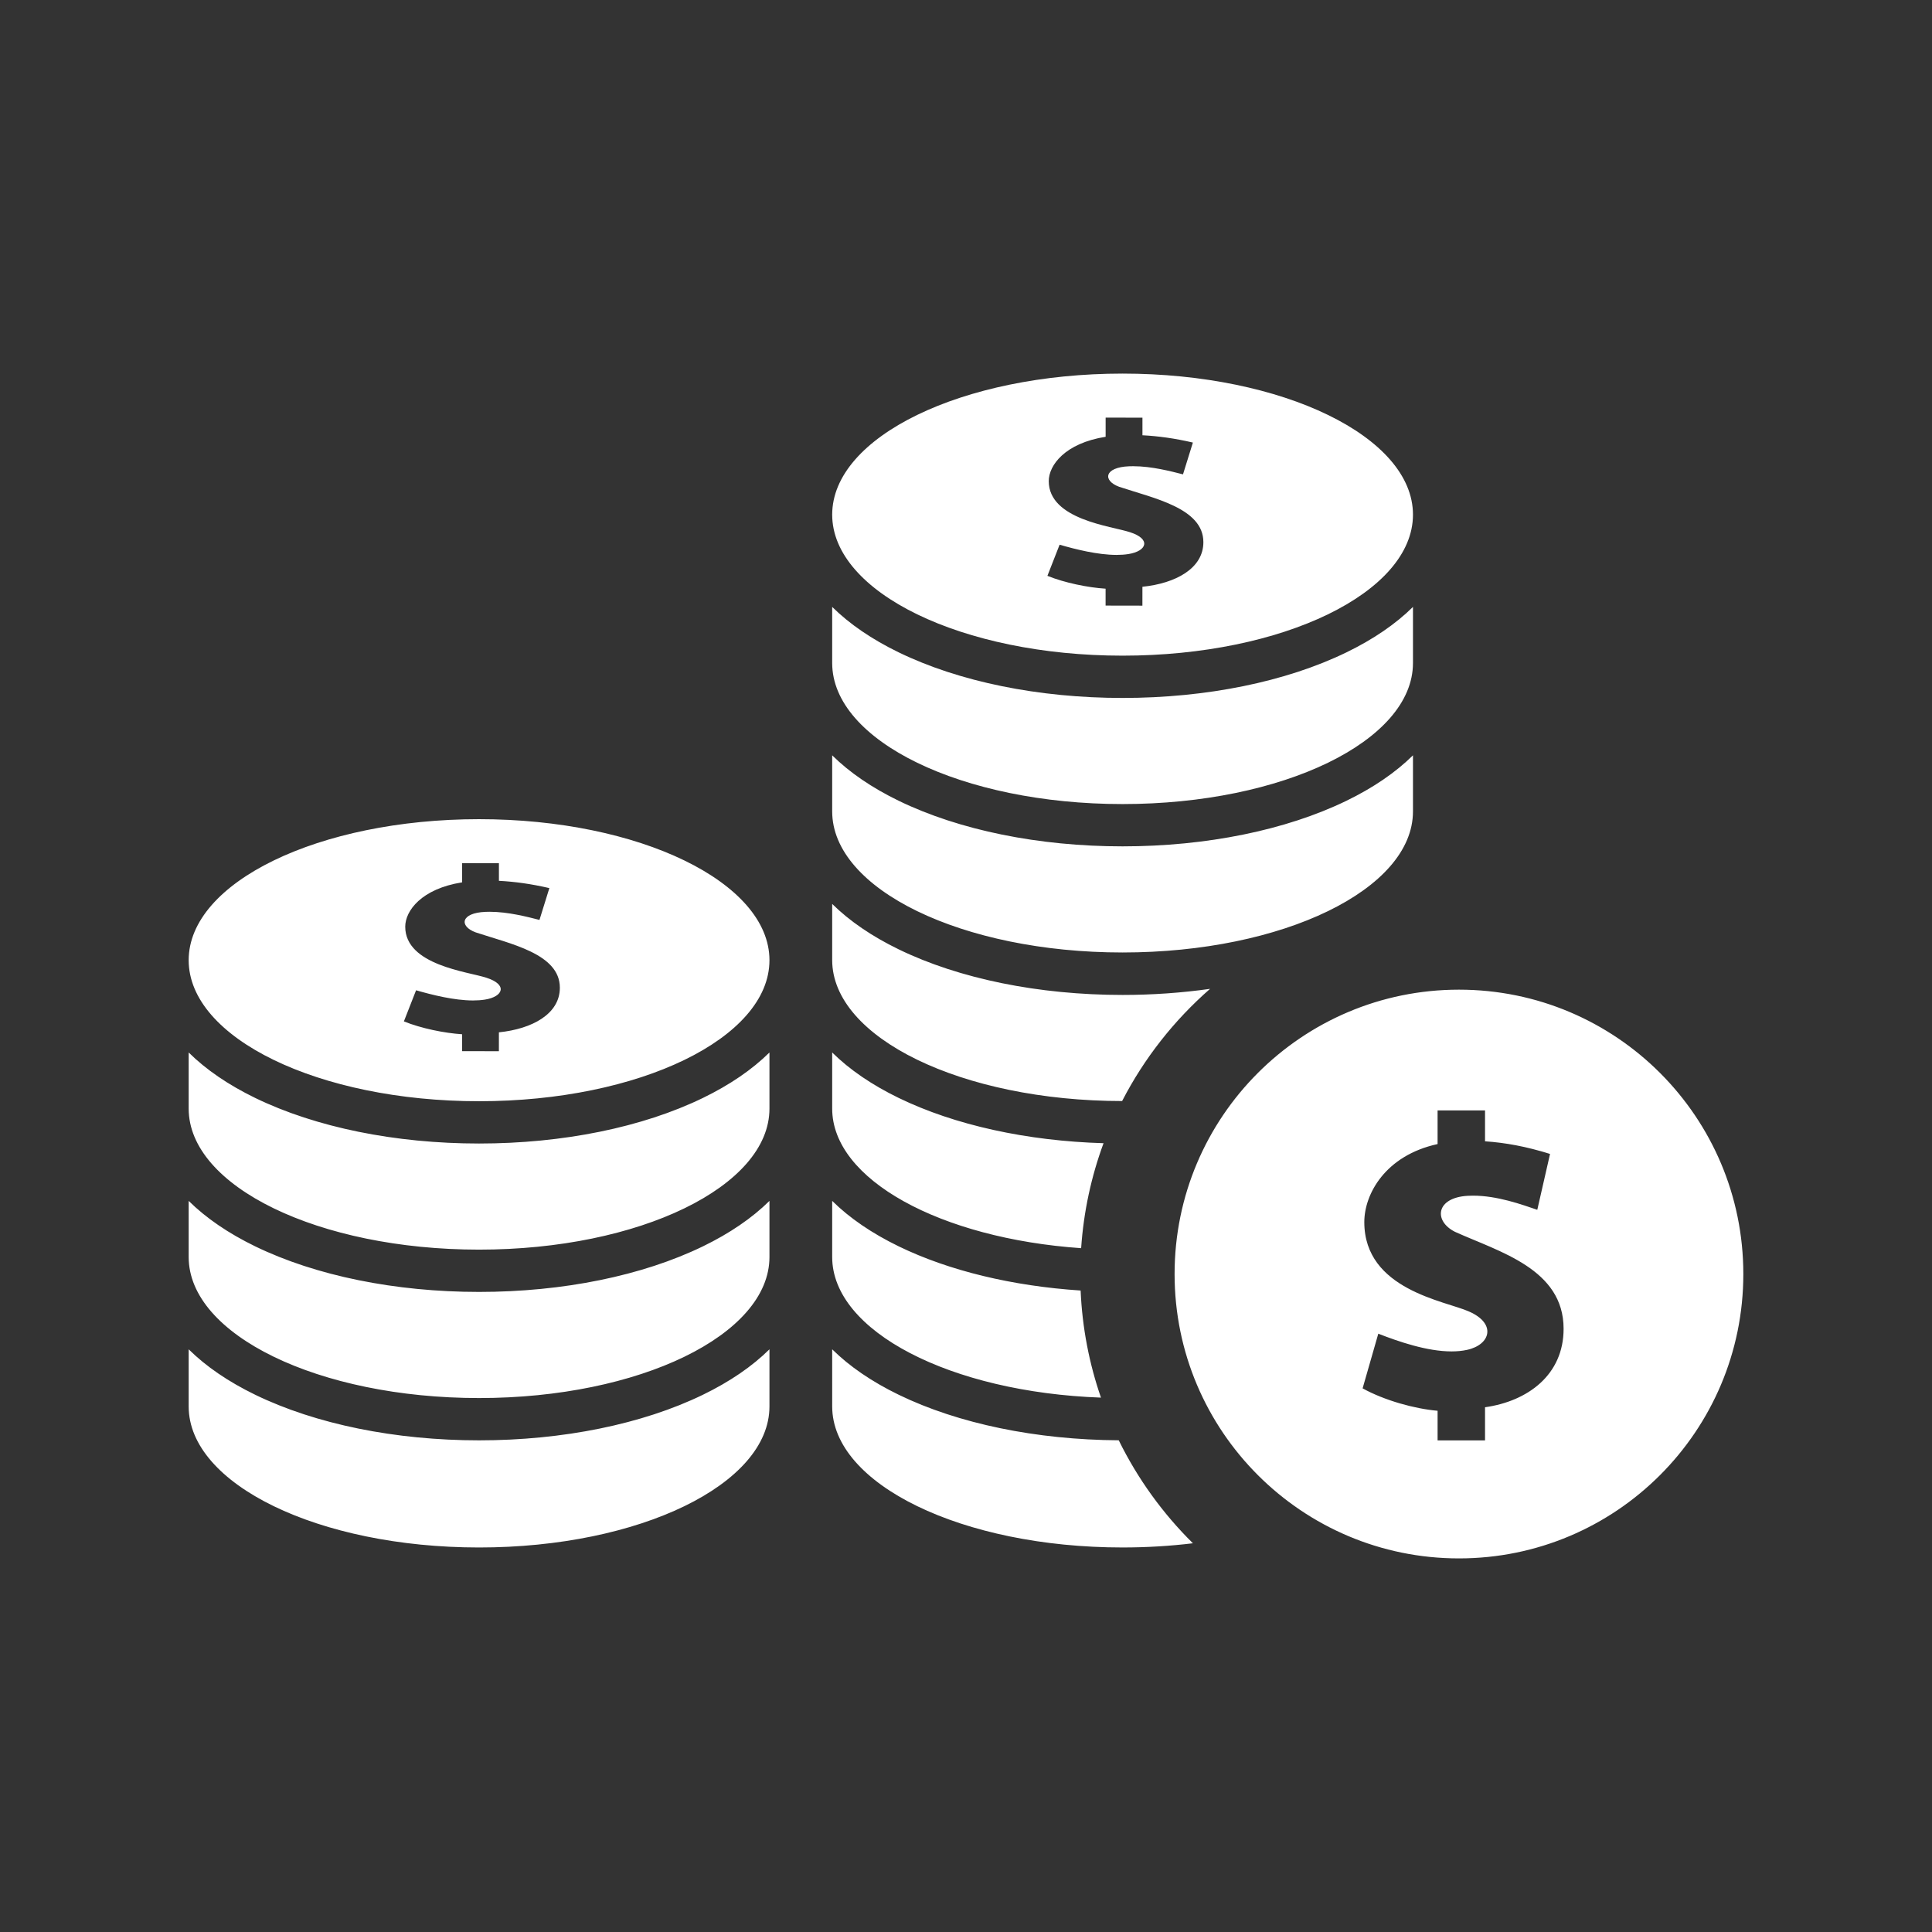 <?xml version="1.0" encoding="utf-8"?>
<!-- Generator: Adobe Illustrator 16.0.0, SVG Export Plug-In . SVG Version: 6.00 Build 0)  -->
<!DOCTYPE svg PUBLIC "-//W3C//DTD SVG 1.1//EN" "http://www.w3.org/Graphics/SVG/1.1/DTD/svg11.dtd">
<svg version="1.1" id="Layer_1" xmlns="http://www.w3.org/2000/svg" xmlns:xlink="http://www.w3.org/1999/xlink" x="0px" y="0px"
	 width="512px" height="512px" viewBox="0 0 512 512" enable-background="new 0 0 512 512" xml:space="preserve">
<rect x="0" y="0" width="512" height="512" fill="#333333" stroke="none"/>
<path id="coin-10-icon" fill="#FFFFFF" d="M386.638,262.27c-41.621,0-75.361,33.739-75.361,75.362
	c0,41.621,33.74,75.361,75.361,75.361c41.623,0,75.362-33.74,75.362-75.361C462,296.009,428.261,262.27,386.638,262.27z
	 M393.548,372.938v8.787h-12.572v-7.857c-6.034-0.518-14.003-2.705-19.87-5.939l4.157-14.488c5.444,2.125,12.938,4.697,19.411,4.697
	c1.432,0,2.811-0.125,4.107-0.408c6.271-1.369,7.854-7.002,0.474-10.186c-6.238-2.799-27.7-5.727-27.7-23.676
	c0-7.436,5.573-17.654,19.421-20.68v-8.916h12.572v8.184c5.385,0.369,10.881,1.365,17.229,3.35
	c-0.637,2.771-3.379,14.805-3.379,14.805c-4.087-1.391-10.588-3.75-17.022-3.75c-0.468,0-0.935,0.015-1.401,0.039
	c-8.496,0.478-9.104,6.683-3.377,9.55c11.751,5.312,28.771,9.831,28.771,25.68C414.384,364.374,404.842,371.348,393.548,372.938z
	 M220.538,293.794v-14.875c4.604,4.549,10.52,8.592,17.644,12.054c14.814,7.192,33.925,11.393,54.269,11.989
	c-3.237,8.769-5.278,18.106-5.938,27.82C249.216,328.193,220.538,312.622,220.538,293.794z M220.538,254.419v-14.873
	c4.604,4.545,10.52,8.59,17.644,12.049c16.034,7.787,37.097,12.074,59.312,12.074c7.935,0,15.718-0.558,23.182-1.612
	c-9.521,8.317-17.46,18.401-23.304,29.733C254.927,291.759,220.538,275.04,220.538,254.419z M220.538,175.714v-14.875
	c4.604,4.547,10.52,8.592,17.644,12.053c16.034,7.785,37.097,12.072,59.312,12.072c22.219,0,43.284-4.287,59.312-12.072
	c7.124-3.461,13.042-7.506,17.646-12.053v14.875c0,20.641-34.455,37.373-76.958,37.373
	C254.993,213.087,220.538,196.354,220.538,175.714z M297.494,173.757c42.503,0,76.958-16.732,76.958-37.371
	c0-20.645-34.455-37.379-76.958-37.379c-42.501,0-76.956,16.734-76.956,37.379C220.538,157.024,254.993,173.757,297.494,173.757z
	 M299.423,141.028c-4.839-1.604-21.493-3.301-21.493-13.523c0.002-4.236,4.332-10.051,15.072-11.752l0.002-5.082l9.756,0.018
	l-0.001,4.66c4.183,0.223,8.446,0.791,13.369,1.932c-0.492,1.58-2.621,8.428-2.621,8.428c-3.172-0.797-8.211-2.148-13.203-2.158
	c-0.362,0-0.728,0.008-1.095,0.021c-6.592,0.262-7.064,3.795-2.622,5.434c9.118,3.043,22.324,5.637,22.32,14.664
	c0.013,6.979-7.39,10.941-16.154,11.83l-0.003,5.004l-9.757-0.018v-4.477c-4.679-0.301-10.862-1.557-15.417-3.406l3.229-8.25
	c4.227,1.219,10.043,2.693,15.066,2.703c1.105,0,2.178-0.068,3.184-0.227C303.925,146.058,305.15,142.851,299.423,141.028z
	 M220.538,215.042v-14.873c4.604,4.547,10.52,8.594,17.644,12.053c16.034,7.783,37.097,12.072,59.312,12.072
	c22.219,0,43.284-4.289,59.312-12.072c7.124-3.459,13.042-7.506,17.646-12.053v14.873c0,20.643-34.455,37.375-76.958,37.375
	C254.993,252.417,220.538,235.685,220.538,215.042z M186.269,290.973c7.123-3.462,13.04-7.505,17.646-12.054v14.875
	c0,20.642-34.455,37.373-76.958,37.373C84.456,331.167,50,314.436,50,293.794v-14.875c4.604,4.549,10.519,8.592,17.644,12.054
	c16.031,7.784,37.097,12.071,59.313,12.071C149.175,303.044,170.239,298.757,186.269,290.973z M126.957,217.089
	C84.456,217.089,50,233.821,50,254.466c0,20.64,34.456,37.371,76.957,37.371c42.503,0,76.958-16.731,76.958-37.371
	C203.915,233.821,169.46,217.089,126.957,217.089z M132.214,273.577l-0.003,5.006l-9.755-0.019v-4.477
	c-4.681-0.301-10.865-1.557-15.42-3.408l3.229-8.246c4.227,1.217,10.042,2.691,15.066,2.701c1.108,0.002,2.177-0.068,3.187-0.229
	c4.866-0.771,6.093-3.977,0.365-5.799c-4.838-1.604-21.493-3.301-21.491-13.523c0-4.236,4.327-10.051,15.072-11.752l0.001-5.082
	l9.756,0.016v4.662c4.18,0.221,8.445,0.791,13.367,1.93c-0.491,1.582-2.621,8.43-2.621,8.43c-3.171-0.797-8.21-2.146-13.202-2.158
	c-0.364,0-0.729,0.008-1.095,0.023c-6.592,0.258-7.067,3.793-2.622,5.432c9.118,3.043,22.324,5.637,22.32,14.664
	C148.382,268.729,140.978,272.689,132.214,273.577z M220.538,333.124v-14.875c4.604,4.547,10.52,8.594,17.644,12.053
	c13.33,6.474,30.14,10.519,48.194,11.701c0.427,9.896,2.291,19.424,5.394,28.381C251.944,368.96,220.538,352.827,220.538,333.124z
	 M316.136,408.984c-5.971,0.724-12.211,1.111-18.642,1.111c-42.501,0-76.956-16.732-76.956-37.375V357.58
	c4.604,4.547,10.52,8.592,17.644,12.051c15.79,7.666,36.458,11.934,58.298,12.061C301.478,391.876,308.149,401.096,316.136,408.984z
	 M186.269,369.632c7.123-3.459,13.04-7.504,17.646-12.051v15.142c0,20.643-34.455,37.375-76.958,37.375
	C84.456,410.098,50,393.364,50,372.723v-15.142c4.604,4.547,10.519,8.592,17.644,12.051c16.031,7.785,37.097,12.074,59.313,12.074
	C149.175,381.706,170.239,377.417,186.269,369.632z M186.269,330.302c7.123-3.459,13.04-7.506,17.646-12.053v14.875
	c0,20.642-34.455,37.373-76.958,37.373C84.456,370.497,50,353.766,50,333.124v-14.875c4.604,4.547,10.519,8.594,17.644,12.053
	c16.031,7.785,37.097,12.072,59.313,12.072C149.175,342.374,170.239,338.087,186.269,330.302z"/>
</svg>
